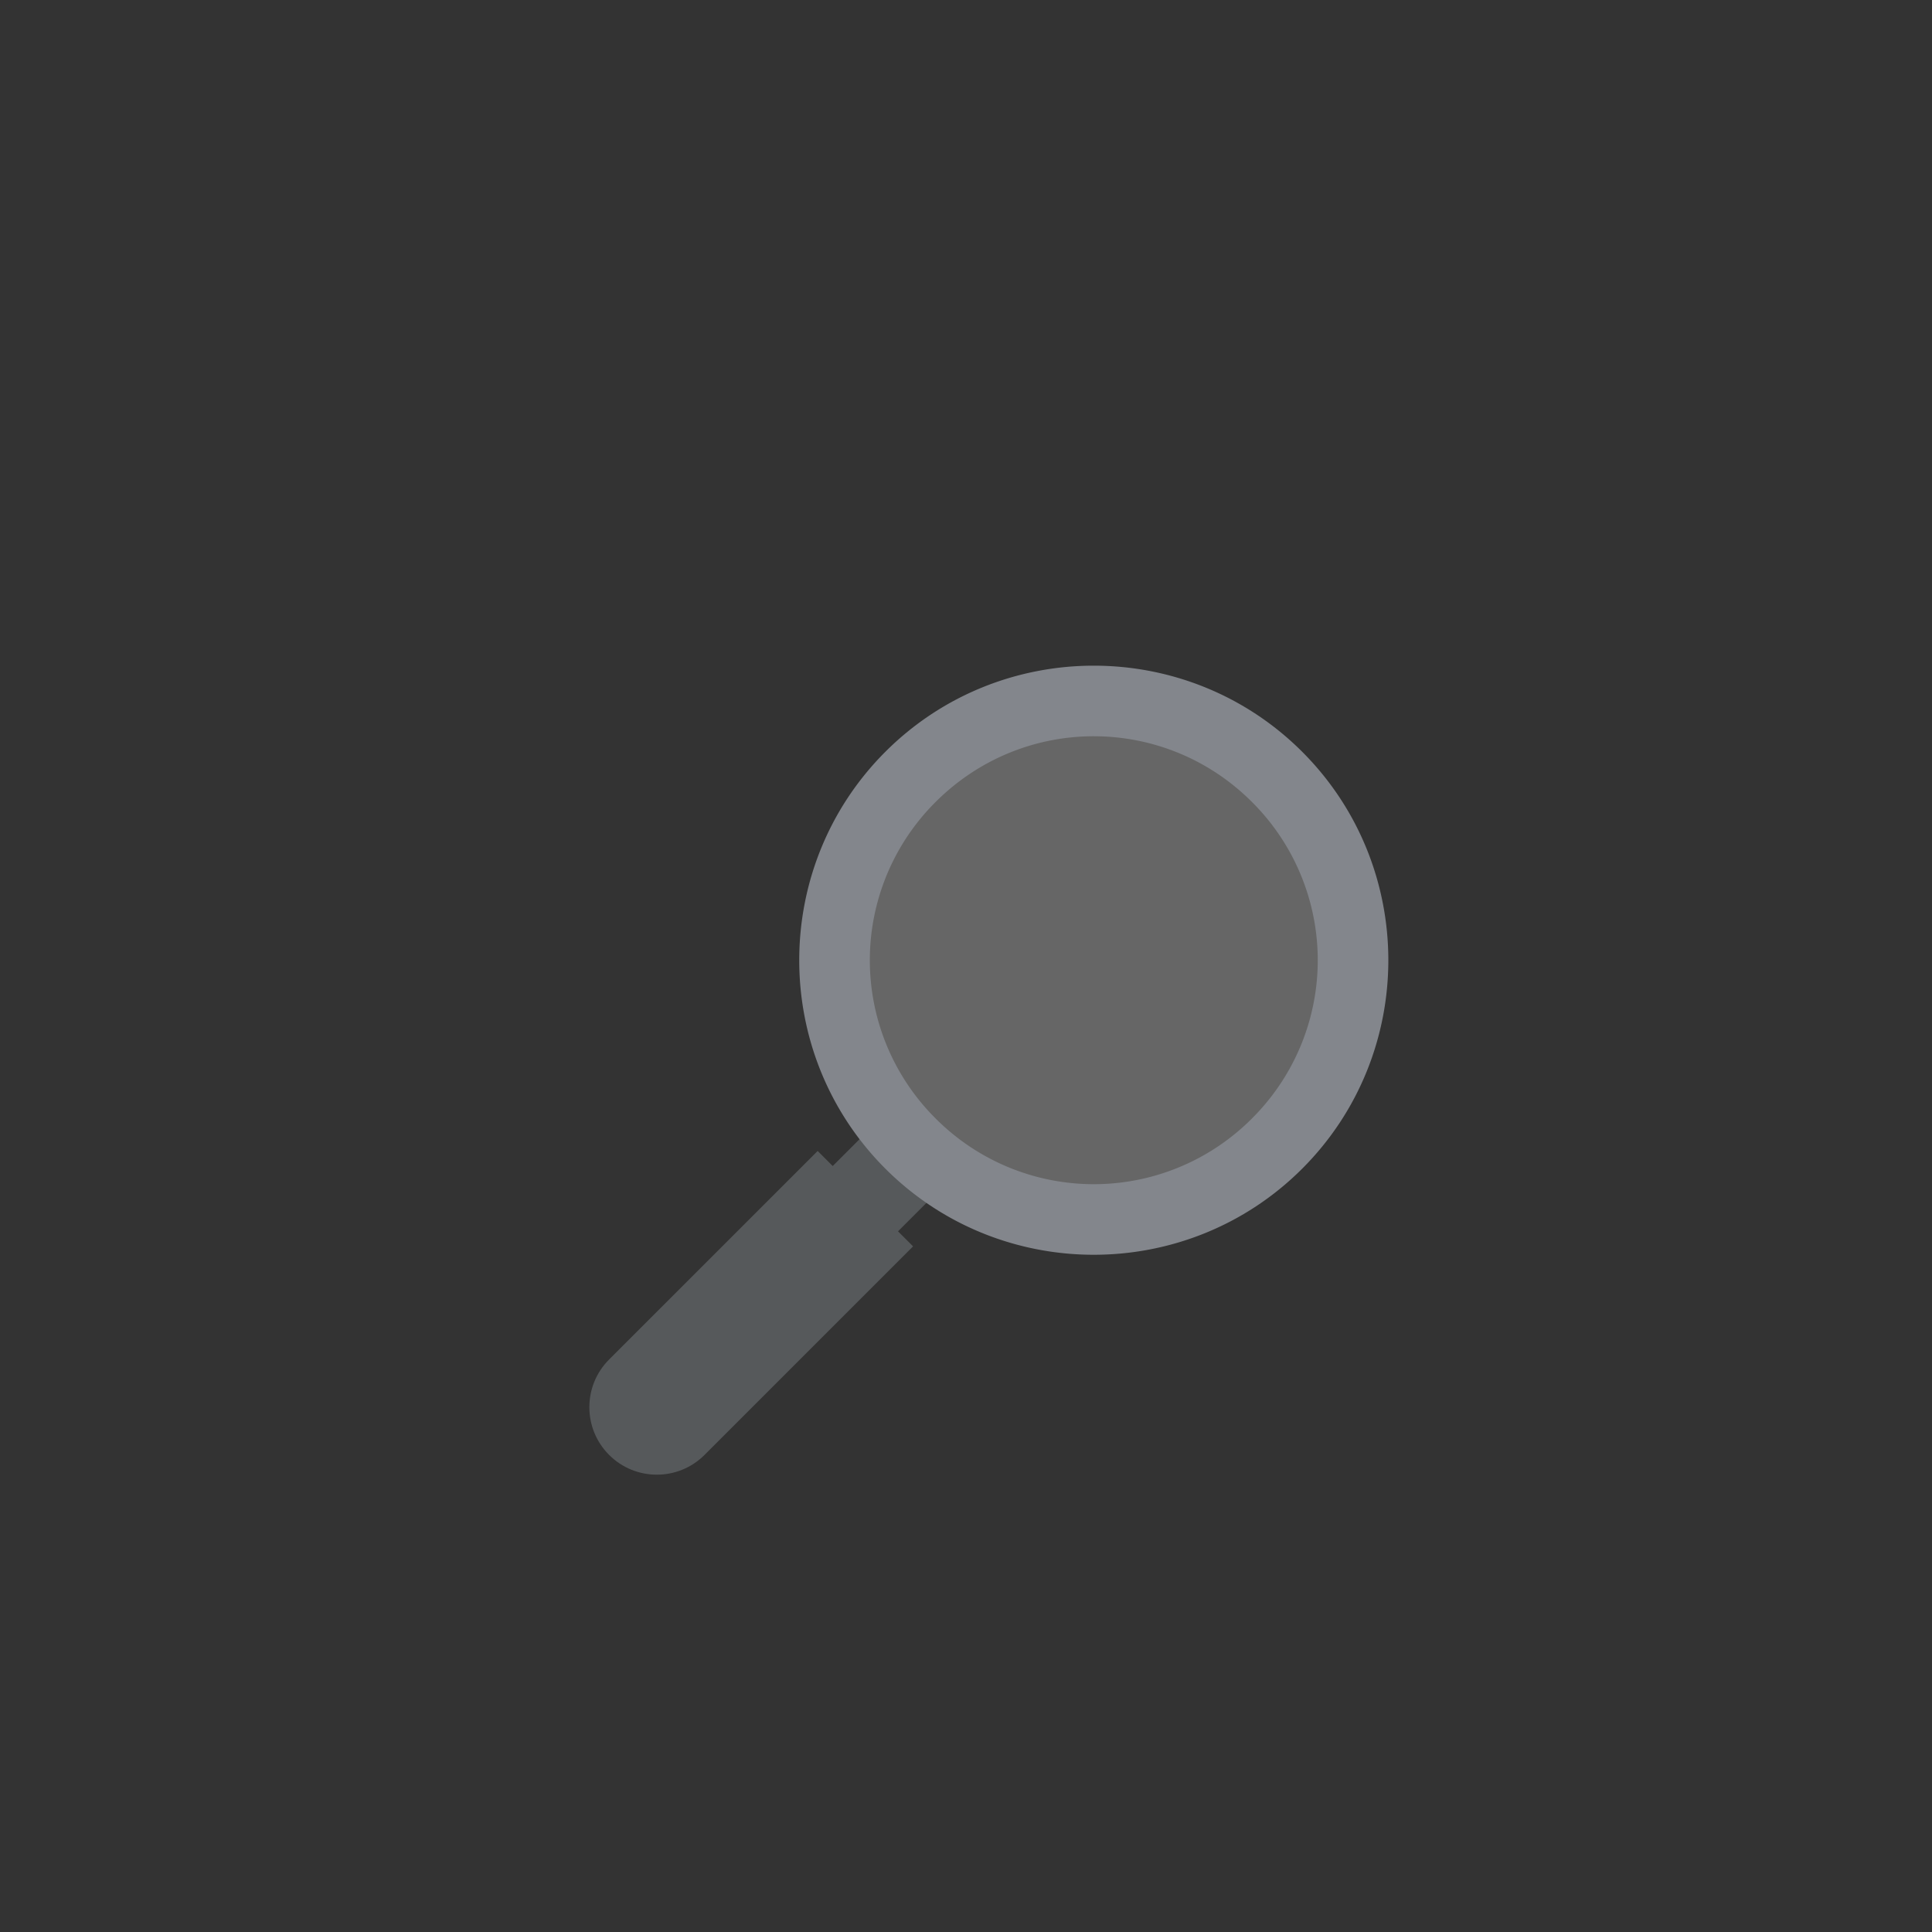 <?xml version="1.0" encoding="UTF-8" standalone="no"?>
<svg
   xmlns:dc="http://purl.org/dc/elements/1.1/"
   xmlns:cc="http://creativecommons.org/ns#"
   xmlns:rdf="http://www.w3.org/1999/02/22-rdf-syntax-ns#"
   xmlns:svg="http://www.w3.org/2000/svg"
   xmlns="http://www.w3.org/2000/svg"
   xmlns:sodipodi="http://sodipodi.sourceforge.net/DTD/sodipodi-0.dtd"
   xmlns:inkscape="http://www.inkscape.org/namespaces/inkscape"
   viewBox="0 0 272 272"
   version="1.1"
   id="svg16"
   sodipodi:docname="_3d_model_viewer_bg.svg"
   inkscape:version="0.92.4 (5da689c313, 2019-01-14)"
   width="272"
   height="272">
  <rect x="0" y="0" width="272" height="272" fill="#333333" stroke="none"/>
  <sodipodi:namedview
     pagecolor="#ffffff"
     bordercolor="#666666"
     borderopacity="1"
     objecttolerance="10"
     gridtolerance="10"
     guidetolerance="10"
     inkscape:pageopacity="0"
     inkscape:pageshadow="2"
     inkscape:window-width="1920"
     inkscape:window-height="1017"
     id="namedview18"
     showgrid="true"
     inkscape:zoom="2.1174593"
     inkscape:cx="36.204625"
     inkscape:cy="101.92595"
     inkscape:window-x="-8"
     inkscape:window-y="-8"
     inkscape:window-maximized="1"
     inkscape:current-layer="svg16"
     inkscape:snap-global="true">
    <inkscape:grid
       type="xygrid"
       id="grid827"
       spacingx="4"
       spacingy="4" />
  </sodipodi:namedview>
  <defs
     id="defs4">
    <style
       id="style2">.a{fill:none;stroke:#b1b5bd;stroke-linecap:round;stroke-linejoin:round;isolation:isolate;opacity:0.63;}</style>
    <style
       id="style2-6">.a{fill:none;stroke:#b1b5bd;stroke-linecap:round;stroke-linejoin:round;isolation:isolate;opacity:0.63;}</style>
  </defs>
  <path
     inkscape:connector-curvature="0"
     d="m 133.485,166.296 -9.192,-9.193 -7.059,7.058 -2.12,-2.121 -29.359,29.358 c -3.71,3.71 -3.71,9.725 0,13.435 3.71,3.71 9.725,3.71 13.435,0 l 29.358,-29.358 -2.121,-2.121 z"
     style="clip-rule:evenodd;fill:#56595b;fill-rule:evenodd"
     id="path854" />
  <ellipse
     cx="153.701"
     cy="135.334"
     rx="36.674"
     ry="36.098"
     style="opacity:0.25;fill:#ffffff;paint-order:stroke fill markers"
     id="ellipse856" />
  <path
     inkscape:connector-curvature="0"
     d="m 153.991,93.717 c -10.631,0 -21.263,4.043 -29.346,12.125 -16.165,16.165 -16.165,42.525 0,58.689 16.165,16.165 42.525,16.165 58.689,0 16.166,-16.165 16.166,-42.525 0,-58.689 -8.082,-8.082 -18.713,-12.125 -29.344,-12.125 z m 0,9.938 c 8.051,0 16.102,3.086 22.273,9.257 a 31.423,31.423 0 0 1 0,44.547 v 0.002 a 31.424,31.424 0 0 1 -44.547,0 31.427,31.427 0 0 1 0,-44.549 c 6.172,-6.171 14.222,-9.258 22.273,-9.258 z"
     style="color:#000000;font-variant-ligatures:normal;font-variant-position:normal;font-variant-caps:normal;font-variant-numeric:normal;font-variant-alternates:normal;font-feature-settings:normal;text-indent:0;text-decoration:none;text-decoration-line:none;text-decoration-style:solid;text-decoration-color:#000000;text-transform:none;text-orientation:mixed;dominant-baseline:auto;white-space:normal;shape-padding:0;isolation:auto;mix-blend-mode:normal;solid-color:#000000;fill:#83868c;color-rendering:auto;image-rendering:auto;shape-rendering:auto"
     id="path858-5" />
</svg>
